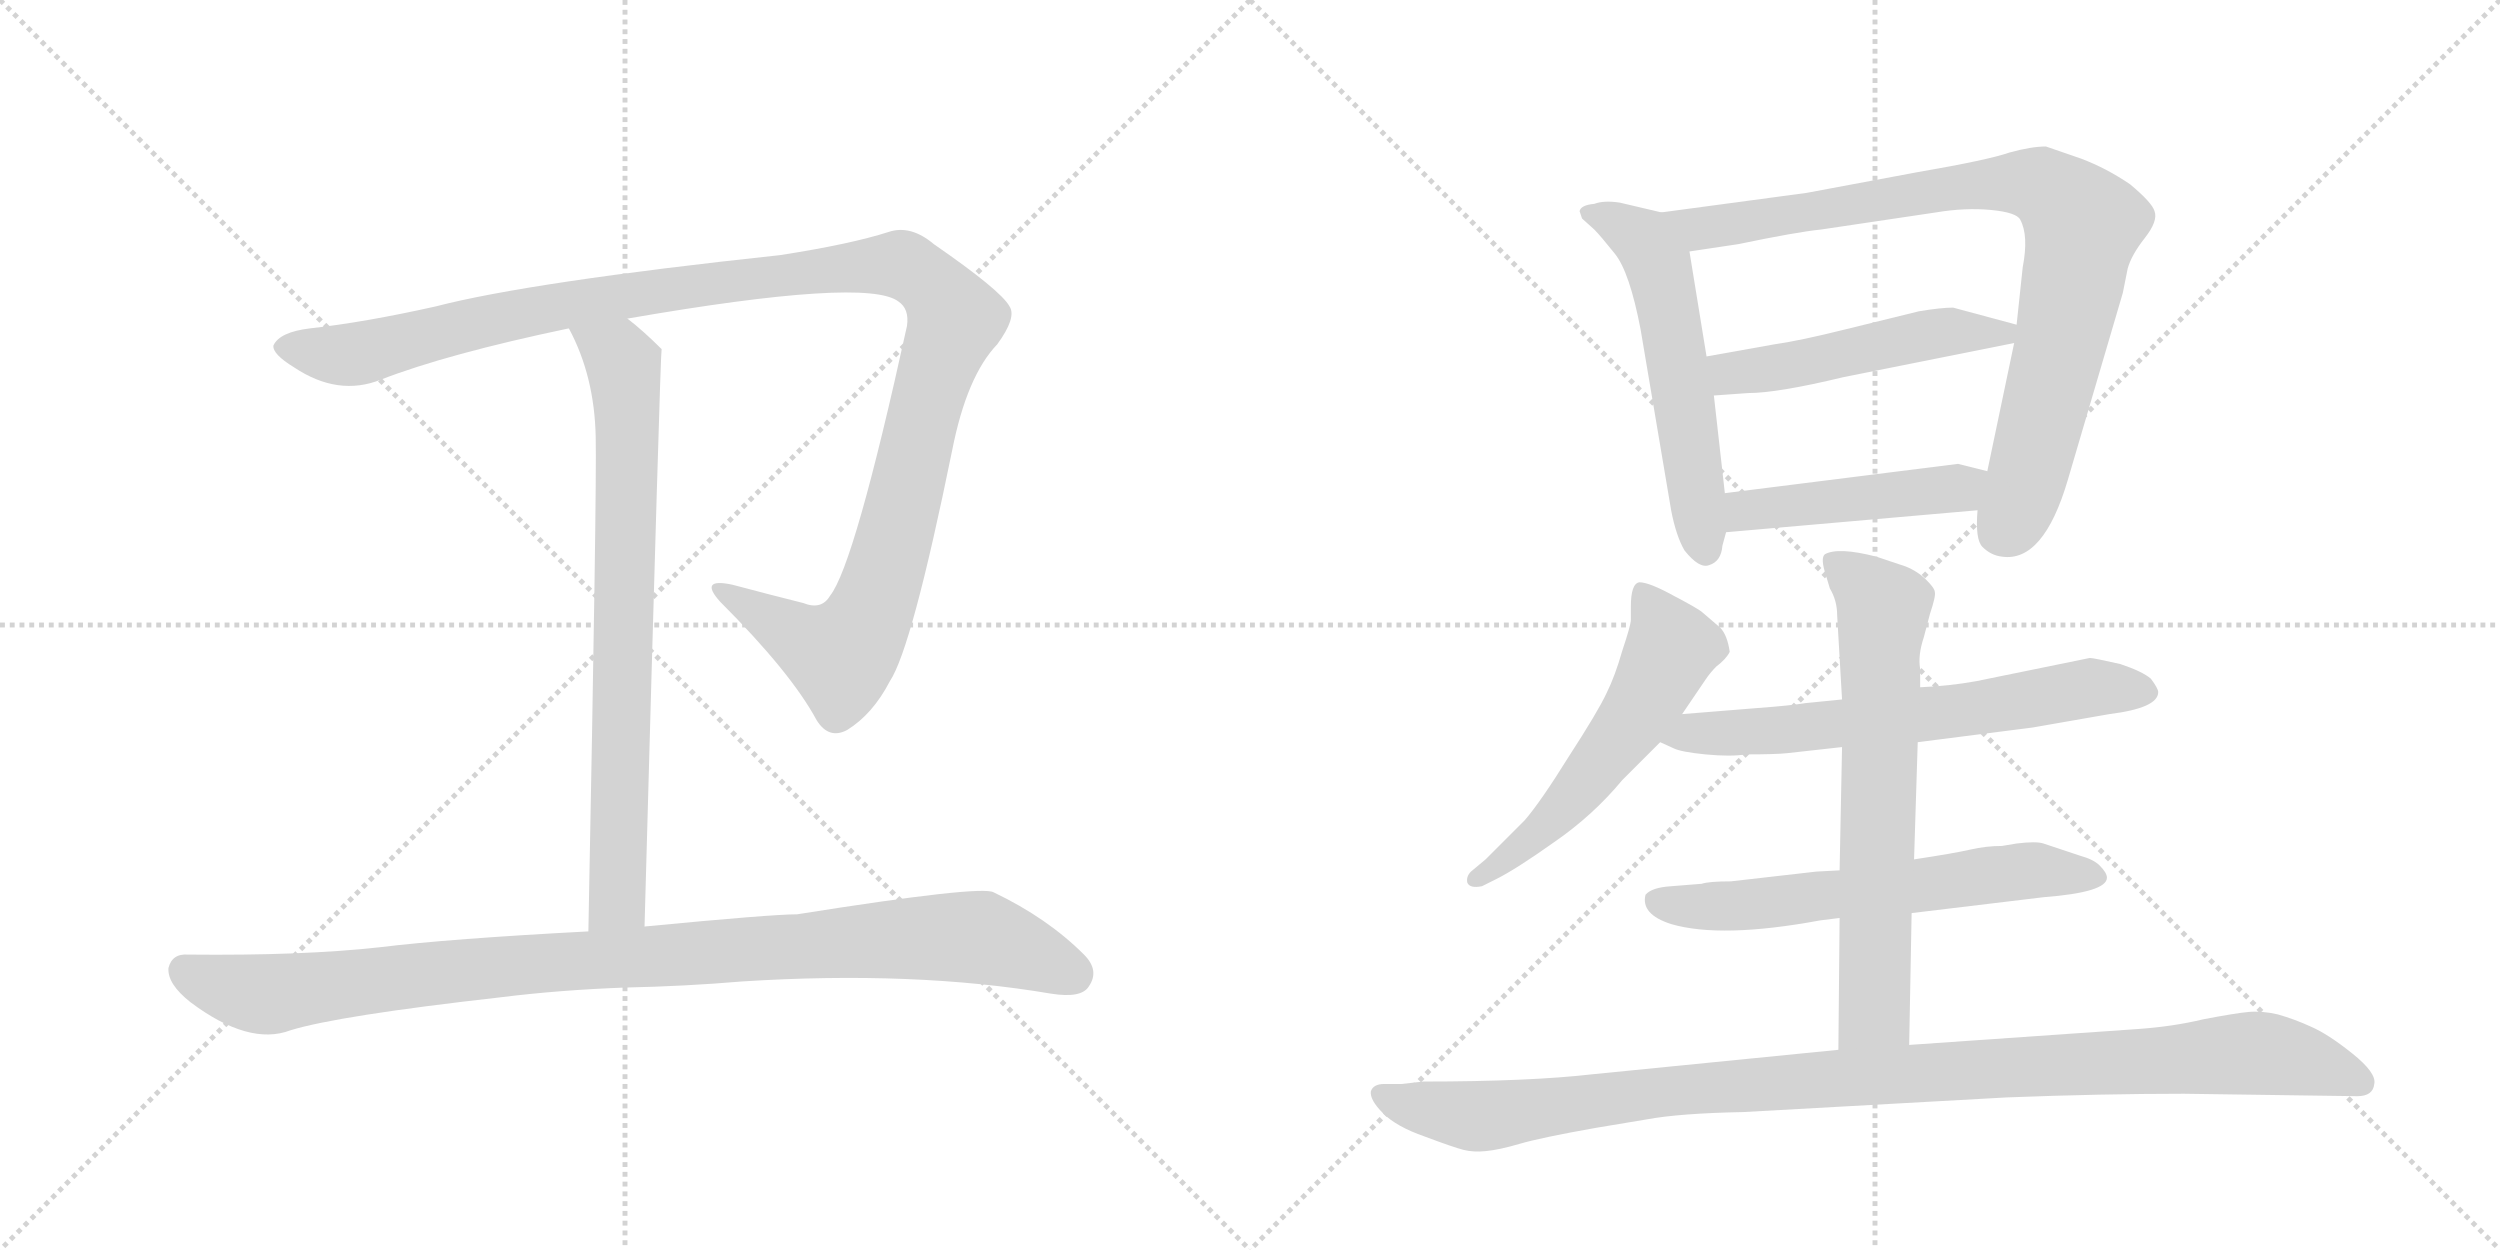 <svg version="1.1" viewBox="0 0 2048 1024" xmlns="http://www.w3.org/2000/svg">
  <g stroke="lightgray" stroke-dasharray="1,1" stroke-width="1" transform="scale(4, 4)">
    <line x1="0" y1="0" x2="256" y2="256"></line>
    <line x1="256" y1="0" x2="0" y2="256"></line>
    <line x1="128" y1="0" x2="128" y2="256"></line>
    <line x1="0" y1="128" x2="256" y2="128"></line>
    <line x1="256" y1="0" x2="512" y2="256"></line>
    <line x1="512" y1="0" x2="256" y2="256"></line>
    <line x1="384" y1="0" x2="384" y2="256"></line>
    <line x1="256" y1="128" x2="512" y2="128"></line>
  </g>
<g transform="scale(1, -1) translate(0, -850)">
   <style type="text/css">
    @keyframes keyframes0 {
      from {
       stroke: black;
       stroke-dashoffset: 1238;
       stroke-width: 128;
       }
       80% {
       animation-timing-function: step-end;
       stroke: black;
       stroke-dashoffset: 0;
       stroke-width: 128;
       }
       to {
       stroke: black;
       stroke-width: 1024;
       }
       }
       #make-me-a-hanzi-animation-0 {
         animation: keyframes0 1.257s both;
         animation-delay: 0s;
         animation-timing-function: linear;
       }
    @keyframes keyframes1 {
      from {
       stroke: black;
       stroke-dashoffset: 761;
       stroke-width: 128;
       }
       71% {
       animation-timing-function: step-end;
       stroke: black;
       stroke-dashoffset: 0;
       stroke-width: 128;
       }
       to {
       stroke: black;
       stroke-width: 1024;
       }
       }
       #make-me-a-hanzi-animation-1 {
         animation: keyframes1 0.869s both;
         animation-delay: 1.257s;
         animation-timing-function: linear;
       }
    @keyframes keyframes2 {
      from {
       stroke: black;
       stroke-dashoffset: 994;
       stroke-width: 128;
       }
       76% {
       animation-timing-function: step-end;
       stroke: black;
       stroke-dashoffset: 0;
       stroke-width: 128;
       }
       to {
       stroke: black;
       stroke-width: 1024;
       }
       }
       #make-me-a-hanzi-animation-2 {
         animation: keyframes2 1.059s both;
         animation-delay: 2.127s;
         animation-timing-function: linear;
       }
    @keyframes keyframes3 {
      from {
       stroke: black;
       stroke-dashoffset: 567;
       stroke-width: 128;
       }
       65% {
       animation-timing-function: step-end;
       stroke: black;
       stroke-dashoffset: 0;
       stroke-width: 128;
       }
       to {
       stroke: black;
       stroke-width: 1024;
       }
       }
       #make-me-a-hanzi-animation-3 {
         animation: keyframes3 0.711s both;
         animation-delay: 3.186s;
         animation-timing-function: linear;
       }
    @keyframes keyframes4 {
      from {
       stroke: black;
       stroke-dashoffset: 874;
       stroke-width: 128;
       }
       74% {
       animation-timing-function: step-end;
       stroke: black;
       stroke-dashoffset: 0;
       stroke-width: 128;
       }
       to {
       stroke: black;
       stroke-width: 1024;
       }
       }
       #make-me-a-hanzi-animation-4 {
         animation: keyframes4 0.961s both;
         animation-delay: 3.897s;
         animation-timing-function: linear;
       }
    @keyframes keyframes5 {
      from {
       stroke: black;
       stroke-dashoffset: 500;
       stroke-width: 128;
       }
       62% {
       animation-timing-function: step-end;
       stroke: black;
       stroke-dashoffset: 0;
       stroke-width: 128;
       }
       to {
       stroke: black;
       stroke-width: 1024;
       }
       }
       #make-me-a-hanzi-animation-5 {
         animation: keyframes5 0.657s both;
         animation-delay: 4.858s;
         animation-timing-function: linear;
       }
    @keyframes keyframes6 {
      from {
       stroke: black;
       stroke-dashoffset: 464;
       stroke-width: 128;
       }
       60% {
       animation-timing-function: step-end;
       stroke: black;
       stroke-dashoffset: 0;
       stroke-width: 128;
       }
       to {
       stroke: black;
       stroke-width: 1024;
       }
       }
       #make-me-a-hanzi-animation-6 {
         animation: keyframes6 0.628s both;
         animation-delay: 5.515s;
         animation-timing-function: linear;
       }
    @keyframes keyframes7 {
      from {
       stroke: black;
       stroke-dashoffset: 558;
       stroke-width: 128;
       }
       64% {
       animation-timing-function: step-end;
       stroke: black;
       stroke-dashoffset: 0;
       stroke-width: 128;
       }
       to {
       stroke: black;
       stroke-width: 1024;
       }
       }
       #make-me-a-hanzi-animation-7 {
         animation: keyframes7 0.704s both;
         animation-delay: 6.143s;
         animation-timing-function: linear;
       }
    @keyframes keyframes8 {
      from {
       stroke: black;
       stroke-dashoffset: 648;
       stroke-width: 128;
       }
       68% {
       animation-timing-function: step-end;
       stroke: black;
       stroke-dashoffset: 0;
       stroke-width: 128;
       }
       to {
       stroke: black;
       stroke-width: 1024;
       }
       }
       #make-me-a-hanzi-animation-8 {
         animation: keyframes8 0.777s both;
         animation-delay: 6.847s;
         animation-timing-function: linear;
       }
    @keyframes keyframes9 {
      from {
       stroke: black;
       stroke-dashoffset: 618;
       stroke-width: 128;
       }
       67% {
       animation-timing-function: step-end;
       stroke: black;
       stroke-dashoffset: 0;
       stroke-width: 128;
       }
       to {
       stroke: black;
       stroke-width: 1024;
       }
       }
       #make-me-a-hanzi-animation-9 {
         animation: keyframes9 0.753s both;
         animation-delay: 7.624s;
         animation-timing-function: linear;
       }
    @keyframes keyframes10 {
      from {
       stroke: black;
       stroke-dashoffset: 677;
       stroke-width: 128;
       }
       69% {
       animation-timing-function: step-end;
       stroke: black;
       stroke-dashoffset: 0;
       stroke-width: 128;
       }
       to {
       stroke: black;
       stroke-width: 1024;
       }
       }
       #make-me-a-hanzi-animation-10 {
         animation: keyframes10 0.801s both;
         animation-delay: 8.377s;
         animation-timing-function: linear;
       }
    @keyframes keyframes11 {
      from {
       stroke: black;
       stroke-dashoffset: 1067;
       stroke-width: 128;
       }
       78% {
       animation-timing-function: step-end;
       stroke: black;
       stroke-dashoffset: 0;
       stroke-width: 128;
       }
       to {
       stroke: black;
       stroke-width: 1024;
       }
       }
       #make-me-a-hanzi-animation-11 {
         animation: keyframes11 1.118s both;
         animation-delay: 9.178s;
         animation-timing-function: linear;
       }
</style>
<path d="M 514 589 Q 710 623 736 603 Q 745 597 743 583 Q 700 387 680 362 Q 673 350 658 356 Q 630 363 600 371 Q 572 377 590 357 Q 648 299 669 260 Q 679 244 694 252 Q 715 265 729 292 Q 747 319 780 481 Q 792 542 817 568 Q 833 590 827 599 Q 820 612 765 650 Q 746 666 728 660 Q 697 650 639 641 Q 434 619 357 599 Q 299 586 254 581 Q 229 578 224 567 Q 223 560 241 549 Q 277 525 312 539 Q 366 560 466 581 L 514 589 Z" fill="lightgray"></path> 
<path d="M 528 91 Q 541 563 542 564 Q 527 579 514 589 C 491 608 453 608 466 581 Q 487 542 488 492 Q 489 450 482 87 C 481 57 527 61 528 91 Z" fill="lightgray"></path> 
<path d="M 512 41 Q 561 42 608 46 Q 749 55 861 36 Q 886 32 892 42 Q 901 55 888 68 Q 858 98 814 119 Q 804 125 653 101 Q 632 101 528 91 L 482 87 Q 368 81 311 74 Q 248 67 154 68 Q 141 69 138 57 Q 137 44 156 29 Q 204 -7 238 6 Q 277 18 410 33 Q 458 39 512 41 Z" fill="lightgray"></path> 
<path d="M 1294 677 L 1296 671 L 1306 662 Q 1311 657 1323 642 Q 1335 627 1344 580 L 1369 432 Q 1373 411 1380 399 Q 1392 384 1400 387 Q 1410 390 1411 403 L 1414 414 L 1413 446 L 1404 526 L 1398 558 L 1384 644 C 1379 672 1379 672 1361 676 L 1327 684 Q 1314 686 1306 683 Q 1295 682 1294 677 Z" fill="lightgray"></path> 
<path d="M 1620 432 Q 1618 408 1624 402 Q 1631 395 1640 394 Q 1674 389 1694 457 L 1739 610 L 1743 630 Q 1746 641 1757 655 Q 1768 669 1765 677 Q 1763 684 1745 699 Q 1726 712 1705 720 L 1676 730 Q 1664 730 1646 725 Q 1629 719 1571 709 L 1480 692 L 1361 676 C 1331 672 1354 640 1384 644 L 1424 650 Q 1472 660 1492 662 L 1586 676 Q 1610 680 1631 678 Q 1652 676 1655 670 Q 1662 657 1657 631 L 1652 584 L 1650 569 L 1628 464 L 1620 432 Z" fill="lightgray"></path> 
<path d="M 1454 568 L 1398 558 C 1368 553 1374 524 1404 526 L 1432 528 Q 1456 528 1510 541 L 1650 569 C 1679 575 1681 576 1652 584 L 1600 598 Q 1590 598 1572 595 L 1511 580 Q 1475 571 1454 568 Z" fill="lightgray"></path> 
<path d="M 1414 414 L 1620 432 C 1650 435 1657 457 1628 464 L 1604 470 L 1413 446 C 1383 442 1384 411 1414 414 Z" fill="lightgray"></path> 
<path d="M 1378 265 L 1397 293 Q 1401 299 1406 304 Q 1414 310 1417 316 Q 1415 330 1409 336 L 1395 348 Q 1392 351 1371 362 Q 1351 373 1343 373 Q 1336 372 1336 353 L 1336 342 Q 1336 338 1329 317 Q 1323 296 1316 282 Q 1309 267 1285 230 Q 1262 193 1249 178 L 1217 146 L 1205 136 Q 1201 132 1202 127 Q 1204 122 1214 124 L 1226 130 Q 1242 138 1273 160 Q 1305 182 1329 211 L 1360 242 L 1378 265 Z" fill="lightgray"></path> 
<path d="M 1571 242 L 1665 254 L 1728 265 Q 1768 270 1768 283 Q 1768 286 1762 294 Q 1755 300 1737 306 Q 1715 311 1712 311 L 1619 292 Q 1597 288 1573 287 L 1509 277 L 1479 274 Q 1467 272 1440 270 L 1378 265 C 1348 263 1333 254 1360 242 L 1371 237 Q 1377 234 1397 232 Q 1418 230 1430 232 Q 1455 232 1464 233 L 1509 238 L 1571 242 Z" fill="lightgray"></path> 
<path d="M 1488 136 L 1418 128 Q 1400 128 1394 126 L 1369 124 Q 1353 123 1348 117 Q 1344 101 1369 93 Q 1410 81 1491 96 L 1507 98 L 1566 102 L 1674 115 Q 1726 119 1726 131 Q 1726 135 1720 141 Q 1715 146 1704 149 L 1674 159 Q 1668 161 1652 159 L 1640 157 Q 1627 157 1614 154 Q 1601 151 1568 146 L 1507 137 L 1488 136 Z" fill="lightgray"></path> 
<path d="M 1507 98 L 1506 -10 C 1506 -40 1563 -36 1564 -6 L 1566 102 L 1568 146 L 1571 242 L 1573 287 L 1573 302 Q 1571 313 1576 328 L 1581 347 Q 1586 362 1585 365 Q 1585 368 1578 375 Q 1571 382 1561 386 L 1537 394 Q 1506 402 1495 396 Q 1491 393 1496 378 L 1499 368 Q 1505 358 1505 346 L 1509 277 L 1509 238 L 1507 137 L 1507 98 Z" fill="lightgray"></path> 
<path d="M 1506 -10 L 1305 -30 Q 1253 -36 1166 -36 L 1148 -38 L 1134 -38 Q 1125 -38 1123 -44 Q 1122 -51 1133 -62 Q 1144 -73 1167 -81 Q 1191 -90 1199 -92 Q 1207 -94 1217 -93 Q 1228 -92 1245 -87 Q 1262 -82 1307 -74 L 1349 -67 Q 1376 -62 1428 -61 L 1644 -49 Q 1722 -46 1789 -46 L 1931 -48 Q 1944 -48 1945 -38 Q 1947 -29 1927 -13 Q 1907 3 1893 9 Q 1880 15 1866 19 Q 1853 22 1842 21 Q 1831 20 1805 15 Q 1780 9 1751 7 L 1564 -6 L 1506 -10 Z" fill="lightgray"></path> 
      <clipPath id="make-me-a-hanzi-clip-0">
      <path d="M 514 589 Q 710 623 736 603 Q 745 597 743 583 Q 700 387 680 362 Q 673 350 658 356 Q 630 363 600 371 Q 572 377 590 357 Q 648 299 669 260 Q 679 244 694 252 Q 715 265 729 292 Q 747 319 780 481 Q 792 542 817 568 Q 833 590 827 599 Q 820 612 765 650 Q 746 666 728 660 Q 697 650 639 641 Q 434 619 357 599 Q 299 586 254 581 Q 229 578 224 567 Q 223 560 241 549 Q 277 525 312 539 Q 366 560 466 581 L 514 589 Z" fill="lightgray"></path>
      </clipPath>
      <path clip-path="url(#make-me-a-hanzi-clip-0)" d="M 232 566 L 270 559 L 298 561 L 420 592 L 566 617 L 576 614 L 716 633 L 744 631 L 771 608 L 782 588 L 757 516 L 724 376 L 708 338 L 688 313 L 592 366 " fill="none" id="make-me-a-hanzi-animation-0" stroke-dasharray="1110 2220" stroke-linecap="round"></path>

      <clipPath id="make-me-a-hanzi-clip-1">
      <path d="M 528 91 Q 541 563 542 564 Q 527 579 514 589 C 491 608 453 608 466 581 Q 487 542 488 492 Q 489 450 482 87 C 481 57 527 61 528 91 Z" fill="lightgray"></path>
      </clipPath>
      <path clip-path="url(#make-me-a-hanzi-clip-1)" d="M 473 576 L 506 559 L 514 506 L 507 113 L 489 101 " fill="none" id="make-me-a-hanzi-animation-1" stroke-dasharray="633 1266" stroke-linecap="round"></path>

      <clipPath id="make-me-a-hanzi-clip-2">
      <path d="M 512 41 Q 561 42 608 46 Q 749 55 861 36 Q 886 32 892 42 Q 901 55 888 68 Q 858 98 814 119 Q 804 125 653 101 Q 632 101 528 91 L 482 87 Q 368 81 311 74 Q 248 67 154 68 Q 141 69 138 57 Q 137 44 156 29 Q 204 -7 238 6 Q 277 18 410 33 Q 458 39 512 41 Z" fill="lightgray"></path>
      </clipPath>
      <path clip-path="url(#make-me-a-hanzi-clip-2)" d="M 151 55 L 192 39 L 224 36 L 435 61 L 803 82 L 878 53 " fill="none" id="make-me-a-hanzi-animation-2" stroke-dasharray="866 1732" stroke-linecap="round"></path>

      <clipPath id="make-me-a-hanzi-clip-3">
      <path d="M 1294 677 L 1296 671 L 1306 662 Q 1311 657 1323 642 Q 1335 627 1344 580 L 1369 432 Q 1373 411 1380 399 Q 1392 384 1400 387 Q 1410 390 1411 403 L 1414 414 L 1413 446 L 1404 526 L 1398 558 L 1384 644 C 1379 672 1379 672 1361 676 L 1327 684 Q 1314 686 1306 683 Q 1295 682 1294 677 Z" fill="lightgray"></path>
      </clipPath>
      <path clip-path="url(#make-me-a-hanzi-clip-3)" d="M 1302 676 L 1347 652 L 1359 633 L 1397 399 " fill="none" id="make-me-a-hanzi-animation-3" stroke-dasharray="439 878" stroke-linecap="round"></path>

      <clipPath id="make-me-a-hanzi-clip-4">
      <path d="M 1620 432 Q 1618 408 1624 402 Q 1631 395 1640 394 Q 1674 389 1694 457 L 1739 610 L 1743 630 Q 1746 641 1757 655 Q 1768 669 1765 677 Q 1763 684 1745 699 Q 1726 712 1705 720 L 1676 730 Q 1664 730 1646 725 Q 1629 719 1571 709 L 1480 692 L 1361 676 C 1331 672 1354 640 1384 644 L 1424 650 Q 1472 660 1492 662 L 1586 676 Q 1610 680 1631 678 Q 1652 676 1655 670 Q 1662 657 1657 631 L 1652 584 L 1650 569 L 1628 464 L 1620 432 Z" fill="lightgray"></path>
      </clipPath>
      <path clip-path="url(#make-me-a-hanzi-clip-4)" d="M 1369 674 L 1392 663 L 1637 700 L 1660 700 L 1686 689 L 1706 666 L 1699 623 L 1661 457 L 1638 413 " fill="none" id="make-me-a-hanzi-animation-4" stroke-dasharray="746 1492" stroke-linecap="round"></path>

      <clipPath id="make-me-a-hanzi-clip-5">
      <path d="M 1454 568 L 1398 558 C 1368 553 1374 524 1404 526 L 1432 528 Q 1456 528 1510 541 L 1650 569 C 1679 575 1681 576 1652 584 L 1600 598 Q 1590 598 1572 595 L 1511 580 Q 1475 571 1454 568 Z" fill="lightgray"></path>
      </clipPath>
      <path clip-path="url(#make-me-a-hanzi-clip-5)" d="M 1406 554 L 1416 545 L 1447 547 L 1583 577 L 1643 578 " fill="none" id="make-me-a-hanzi-animation-5" stroke-dasharray="372 744" stroke-linecap="round"></path>

      <clipPath id="make-me-a-hanzi-clip-6">
      <path d="M 1414 414 L 1620 432 C 1650 435 1657 457 1628 464 L 1604 470 L 1413 446 C 1383 442 1384 411 1414 414 Z" fill="lightgray"></path>
      </clipPath>
      <path clip-path="url(#make-me-a-hanzi-clip-6)" d="M 1421 420 L 1436 432 L 1605 450 L 1621 460 " fill="none" id="make-me-a-hanzi-animation-6" stroke-dasharray="336 672" stroke-linecap="round"></path>

      <clipPath id="make-me-a-hanzi-clip-7">
      <path d="M 1378 265 L 1397 293 Q 1401 299 1406 304 Q 1414 310 1417 316 Q 1415 330 1409 336 L 1395 348 Q 1392 351 1371 362 Q 1351 373 1343 373 Q 1336 372 1336 353 L 1336 342 Q 1336 338 1329 317 Q 1323 296 1316 282 Q 1309 267 1285 230 Q 1262 193 1249 178 L 1217 146 L 1205 136 Q 1201 132 1202 127 Q 1204 122 1214 124 L 1226 130 Q 1242 138 1273 160 Q 1305 182 1329 211 L 1360 242 L 1378 265 Z" fill="lightgray"></path>
      </clipPath>
      <path clip-path="url(#make-me-a-hanzi-clip-7)" d="M 1347 364 L 1370 319 L 1349 278 L 1290 198 L 1258 165 L 1209 130 " fill="none" id="make-me-a-hanzi-animation-7" stroke-dasharray="430 860" stroke-linecap="round"></path>

      <clipPath id="make-me-a-hanzi-clip-8">
      <path d="M 1571 242 L 1665 254 L 1728 265 Q 1768 270 1768 283 Q 1768 286 1762 294 Q 1755 300 1737 306 Q 1715 311 1712 311 L 1619 292 Q 1597 288 1573 287 L 1509 277 L 1479 274 Q 1467 272 1440 270 L 1378 265 C 1348 263 1333 254 1360 242 L 1371 237 Q 1377 234 1397 232 Q 1418 230 1430 232 Q 1455 232 1464 233 L 1509 238 L 1571 242 Z" fill="lightgray"></path>
      </clipPath>
      <path clip-path="url(#make-me-a-hanzi-clip-8)" d="M 1368 245 L 1576 264 L 1709 287 L 1757 284 " fill="none" id="make-me-a-hanzi-animation-8" stroke-dasharray="520 1040" stroke-linecap="round"></path>

      <clipPath id="make-me-a-hanzi-clip-9">
      <path d="M 1488 136 L 1418 128 Q 1400 128 1394 126 L 1369 124 Q 1353 123 1348 117 Q 1344 101 1369 93 Q 1410 81 1491 96 L 1507 98 L 1566 102 L 1674 115 Q 1726 119 1726 131 Q 1726 135 1720 141 Q 1715 146 1704 149 L 1674 159 Q 1668 161 1652 159 L 1640 157 Q 1627 157 1614 154 Q 1601 151 1568 146 L 1507 137 L 1488 136 Z" fill="lightgray"></path>
      </clipPath>
      <path clip-path="url(#make-me-a-hanzi-clip-9)" d="M 1357 112 L 1427 108 L 1660 137 L 1717 133 " fill="none" id="make-me-a-hanzi-animation-9" stroke-dasharray="490 980" stroke-linecap="round"></path>

      <clipPath id="make-me-a-hanzi-clip-10">
      <path d="M 1507 98 L 1506 -10 C 1506 -40 1563 -36 1564 -6 L 1566 102 L 1568 146 L 1571 242 L 1573 287 L 1573 302 Q 1571 313 1576 328 L 1581 347 Q 1586 362 1585 365 Q 1585 368 1578 375 Q 1571 382 1561 386 L 1537 394 Q 1506 402 1495 396 Q 1491 393 1496 378 L 1499 368 Q 1505 358 1505 346 L 1509 277 L 1509 238 L 1507 137 L 1507 98 Z" fill="lightgray"></path>
      </clipPath>
      <path clip-path="url(#make-me-a-hanzi-clip-10)" d="M 1501 391 L 1543 352 L 1536 21 L 1513 -2 " fill="none" id="make-me-a-hanzi-animation-10" stroke-dasharray="549 1098" stroke-linecap="round"></path>

      <clipPath id="make-me-a-hanzi-clip-11">
      <path d="M 1506 -10 L 1305 -30 Q 1253 -36 1166 -36 L 1148 -38 L 1134 -38 Q 1125 -38 1123 -44 Q 1122 -51 1133 -62 Q 1144 -73 1167 -81 Q 1191 -90 1199 -92 Q 1207 -94 1217 -93 Q 1228 -92 1245 -87 Q 1262 -82 1307 -74 L 1349 -67 Q 1376 -62 1428 -61 L 1644 -49 Q 1722 -46 1789 -46 L 1931 -48 Q 1944 -48 1945 -38 Q 1947 -29 1927 -13 Q 1907 3 1893 9 Q 1880 15 1866 19 Q 1853 22 1842 21 Q 1831 20 1805 15 Q 1780 9 1751 7 L 1564 -6 L 1506 -10 Z" fill="lightgray"></path>
      </clipPath>
      <path clip-path="url(#make-me-a-hanzi-clip-11)" d="M 1131 -46 L 1147 -54 L 1219 -64 L 1392 -41 L 1842 -13 L 1875 -16 L 1933 -37 " fill="none" id="make-me-a-hanzi-animation-11" stroke-dasharray="939 1878" stroke-linecap="round"></path>

</g>
</svg>
